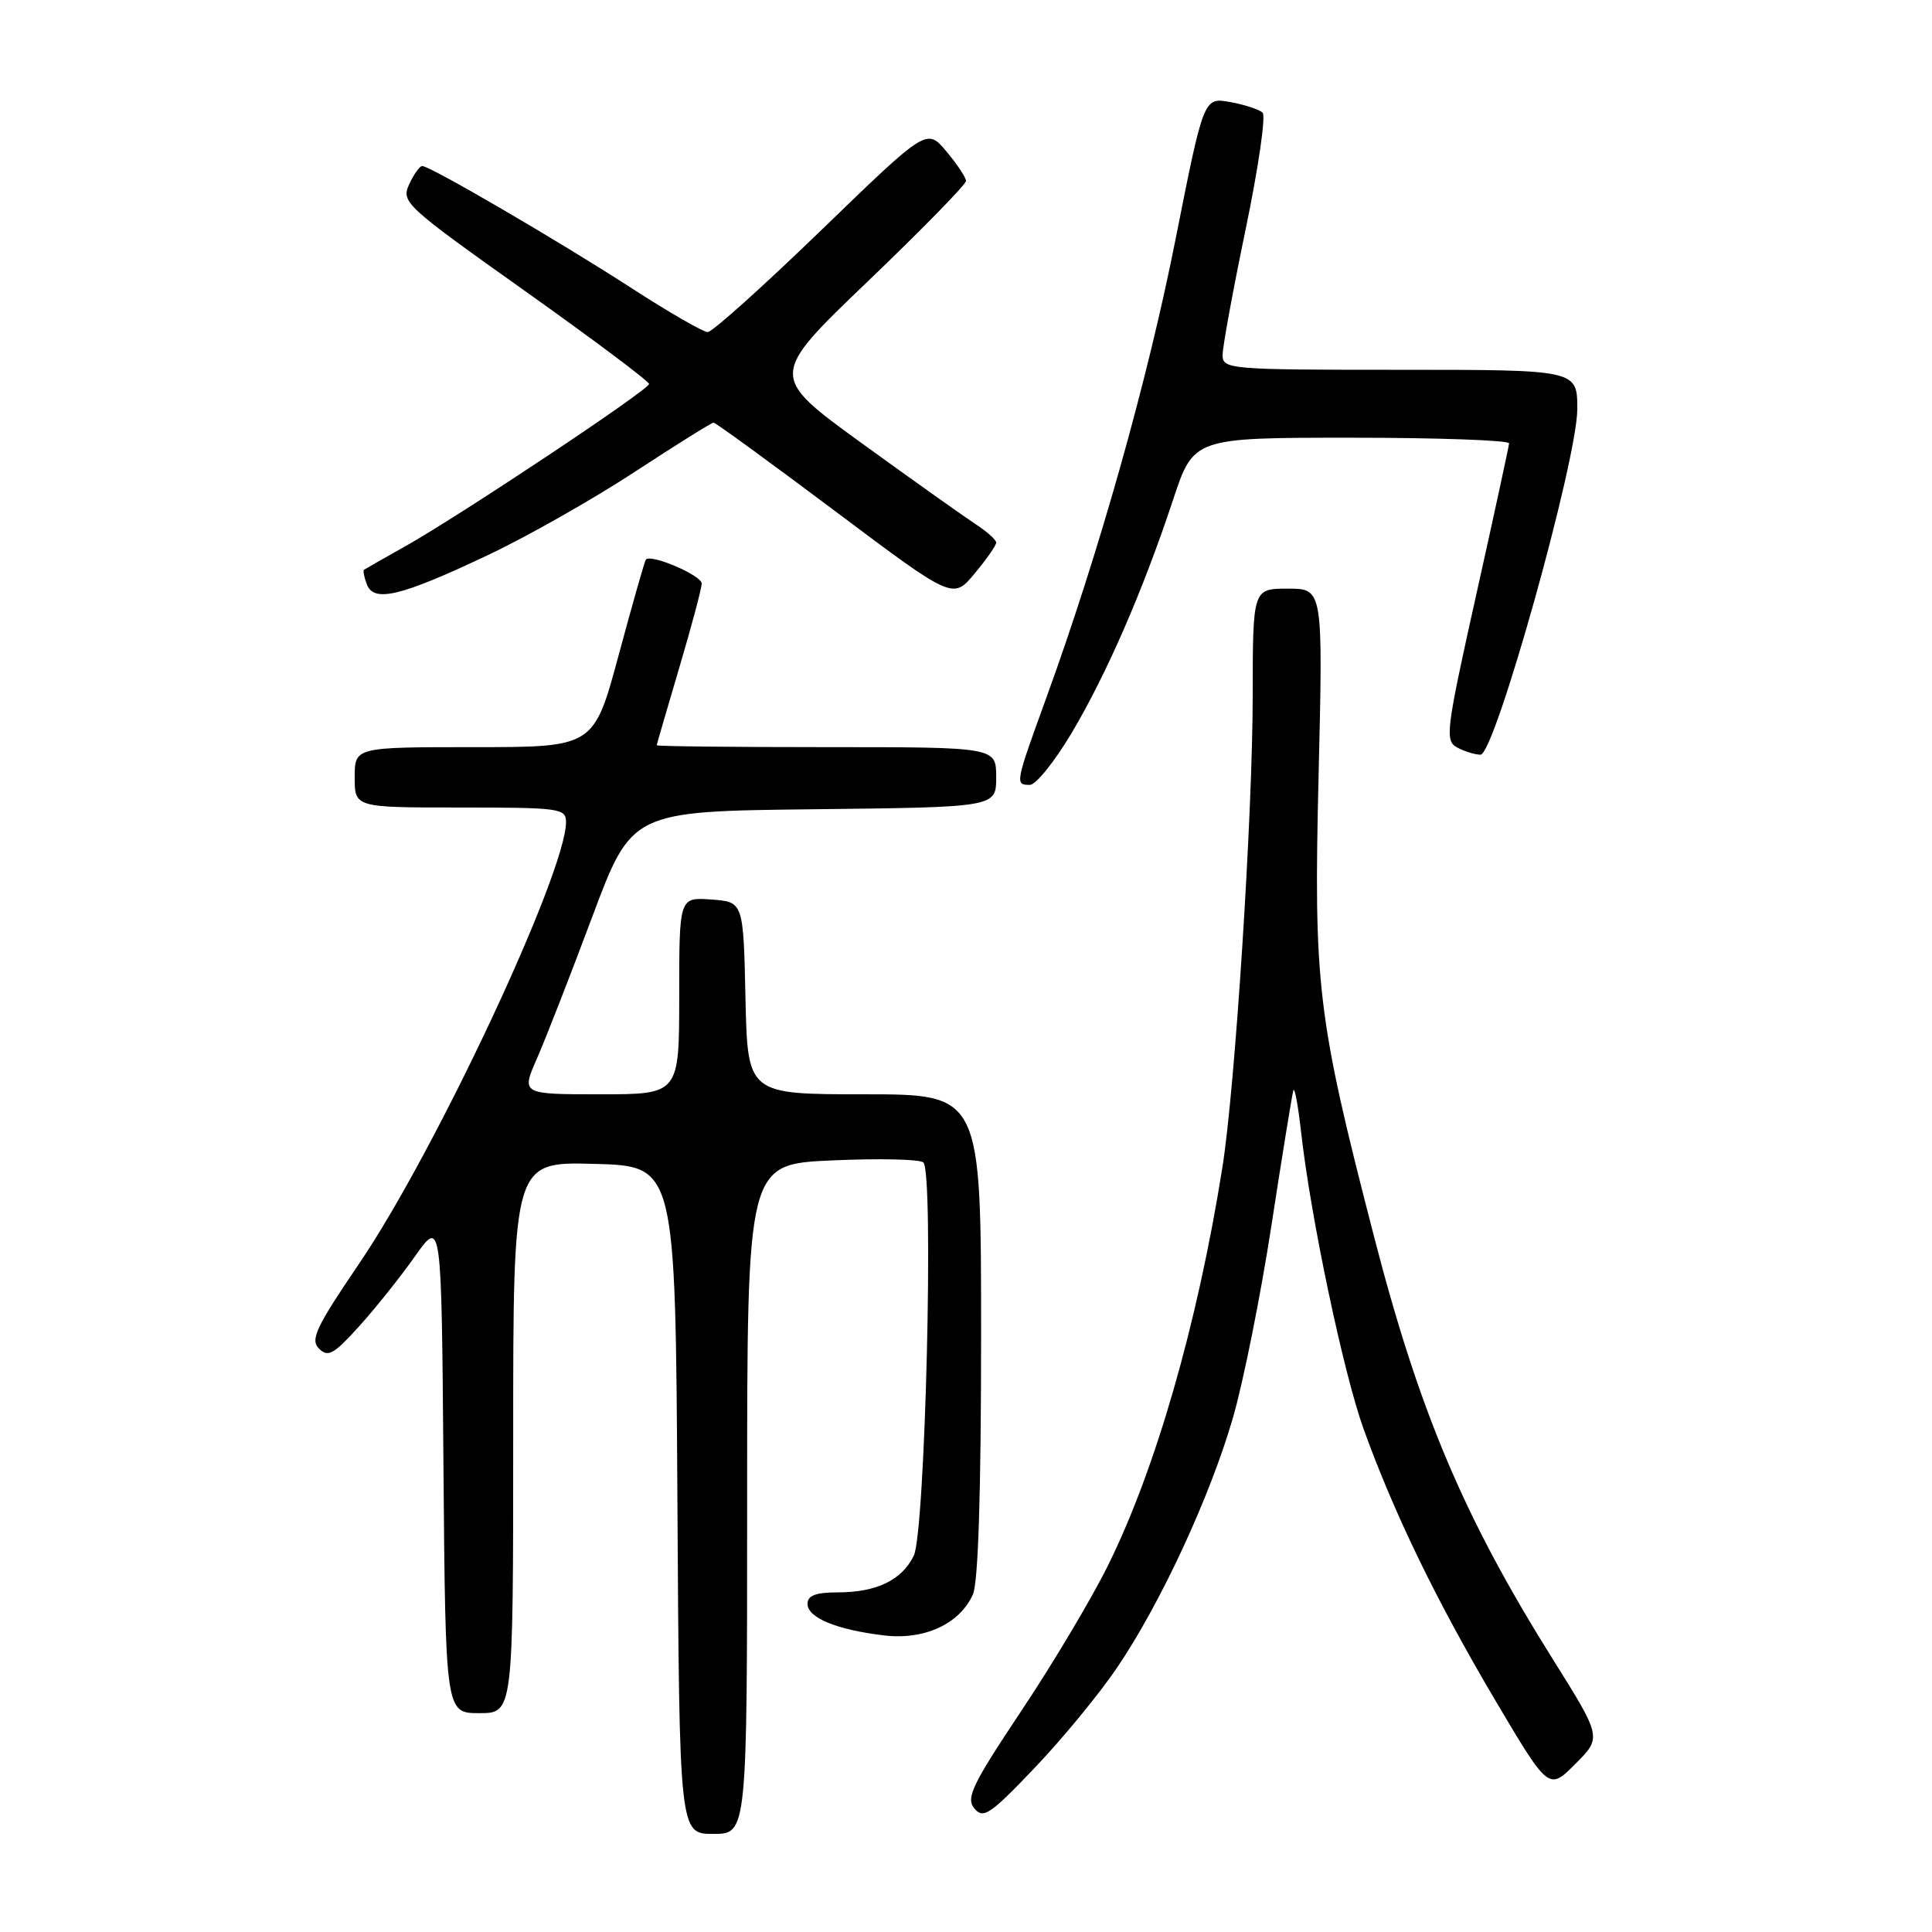 <?xml version="1.0" encoding="UTF-8" standalone="no"?>
<!DOCTYPE svg PUBLIC "-//W3C//DTD SVG 1.1//EN" "http://www.w3.org/Graphics/SVG/1.1/DTD/svg11.dtd" >
<svg xmlns="http://www.w3.org/2000/svg" xmlns:xlink="http://www.w3.org/1999/xlink" version="1.1" viewBox="0 0 256 256">
 <g >
 <path fill="currentColor"
d=" M 99.00 198.63 C 99.00 154.26 99.00 154.26 110.25 153.76 C 116.44 153.48 121.88 153.60 122.35 154.03 C 123.76 155.31 122.60 203.06 121.08 206.14 C 119.48 209.40 116.13 211.00 110.95 211.00 C 108.08 211.00 107.00 211.42 107.00 212.52 C 107.00 214.36 110.86 215.95 117.13 216.70 C 122.48 217.34 127.13 215.20 128.91 211.29 C 129.62 209.73 130.00 197.80 130.00 176.95 C 130.00 145.00 130.00 145.00 114.53 145.00 C 99.06 145.00 99.06 145.00 98.78 132.25 C 98.50 119.50 98.50 119.50 94.25 119.19 C 90.00 118.89 90.00 118.89 90.00 131.94 C 90.00 145.00 90.00 145.00 79.54 145.00 C 69.07 145.00 69.07 145.00 71.15 140.25 C 72.30 137.64 75.59 129.20 78.47 121.50 C 83.71 107.50 83.71 107.50 107.86 107.23 C 132.00 106.96 132.00 106.96 132.00 102.98 C 132.00 99.00 132.00 99.00 109.50 99.00 C 97.12 99.00 87.01 98.89 87.02 98.75 C 87.03 98.61 88.37 94.00 90.00 88.50 C 91.63 83.00 92.97 77.97 92.98 77.33 C 93.00 76.25 86.24 73.35 85.58 74.15 C 85.42 74.34 83.81 80.01 81.99 86.75 C 78.69 99.00 78.69 99.00 62.85 99.00 C 47.00 99.00 47.00 99.00 47.00 103.00 C 47.00 107.00 47.00 107.00 61.00 107.00 C 74.17 107.00 75.00 107.11 75.00 108.93 C 75.00 115.62 57.69 152.57 47.61 167.40 C 41.86 175.87 41.08 177.51 42.27 178.70 C 43.46 179.89 44.23 179.46 47.58 175.75 C 49.74 173.36 53.08 169.18 55.00 166.45 C 58.50 161.50 58.50 161.50 58.76 194.25 C 59.03 227.00 59.03 227.00 63.51 227.00 C 68.00 227.00 68.00 227.00 68.00 190.47 C 68.00 153.93 68.00 153.93 78.75 154.22 C 89.50 154.50 89.50 154.50 89.76 198.75 C 90.02 243.00 90.02 243.00 94.51 243.00 C 99.00 243.00 99.00 243.00 99.00 198.63 Z  M 147.98 221.03 C 153.77 212.50 160.35 198.32 163.38 187.83 C 164.76 183.06 167.06 171.58 168.48 162.33 C 169.90 153.07 171.21 145.05 171.37 144.50 C 171.54 143.95 172.00 146.43 172.40 150.00 C 173.66 161.25 178.00 181.89 180.68 189.34 C 184.72 200.54 190.30 212.05 198.06 225.18 C 205.21 237.26 205.21 237.26 208.73 233.74 C 212.25 230.22 212.25 230.22 205.76 219.86 C 193.95 201.02 188.06 187.08 182.02 163.67 C 174.54 134.71 174.05 130.63 174.72 102.75 C 175.31 78.00 175.31 78.00 170.65 78.00 C 166.00 78.00 166.00 78.00 165.99 92.25 C 165.98 107.99 163.66 144.11 161.97 154.71 C 158.68 175.42 153.11 194.76 146.78 207.50 C 144.60 211.90 139.43 220.57 135.29 226.76 C 128.81 236.49 127.96 238.25 129.11 239.63 C 130.29 241.05 131.19 240.45 137.08 234.27 C 140.73 230.45 145.63 224.49 147.98 221.03 Z  M 142.00 97.12 C 146.65 89.29 151.45 78.26 155.43 66.25 C 158.16 58.00 158.16 58.00 179.08 58.00 C 190.59 58.00 199.98 58.34 199.96 58.75 C 199.93 59.16 197.98 68.18 195.61 78.80 C 191.58 96.90 191.43 98.16 193.09 99.05 C 194.07 99.57 195.46 100.00 196.18 100.00 C 198.07 99.99 209.00 60.95 209.00 54.20 C 209.00 49.00 209.00 49.00 185.50 49.00 C 162.84 49.00 162.00 48.93 162.00 47.04 C 162.00 45.97 163.37 38.48 165.05 30.40 C 166.73 22.32 167.75 15.36 167.30 14.93 C 166.86 14.51 164.93 13.87 163.00 13.52 C 159.50 12.89 159.50 12.89 155.77 31.69 C 152.08 50.33 145.63 73.23 138.63 92.50 C 134.50 103.87 134.48 104.00 136.46 104.00 C 137.26 104.00 139.75 100.91 142.00 97.12 Z  M 64.70 73.53 C 69.88 71.08 78.61 66.13 84.10 62.53 C 89.58 58.94 94.29 56.00 94.55 56.00 C 94.81 56.00 102.06 61.28 110.65 67.72 C 126.27 79.44 126.27 79.44 129.13 76.01 C 130.71 74.12 132.00 72.27 132.00 71.90 C 132.00 71.53 130.76 70.42 129.25 69.44 C 127.74 68.45 120.97 63.64 114.20 58.74 C 101.91 49.82 101.91 49.82 114.95 37.32 C 122.13 30.44 128.00 24.44 128.00 23.98 C 128.00 23.53 126.83 21.76 125.40 20.06 C 122.80 16.97 122.80 16.97 108.83 30.49 C 101.15 37.92 94.38 44.00 93.78 44.00 C 93.17 44.00 88.59 41.36 83.59 38.12 C 73.89 31.85 57.00 22.00 55.95 22.00 C 55.61 22.00 54.82 23.10 54.21 24.44 C 53.14 26.78 53.71 27.30 69.55 38.55 C 78.60 44.98 86.00 50.52 86.00 50.88 C 86.00 51.65 60.67 68.50 53.50 72.50 C 50.75 74.04 48.38 75.39 48.23 75.50 C 48.08 75.62 48.25 76.50 48.62 77.45 C 49.55 79.88 53.16 79.00 64.70 73.53 Z "/>
</g>
</svg>
